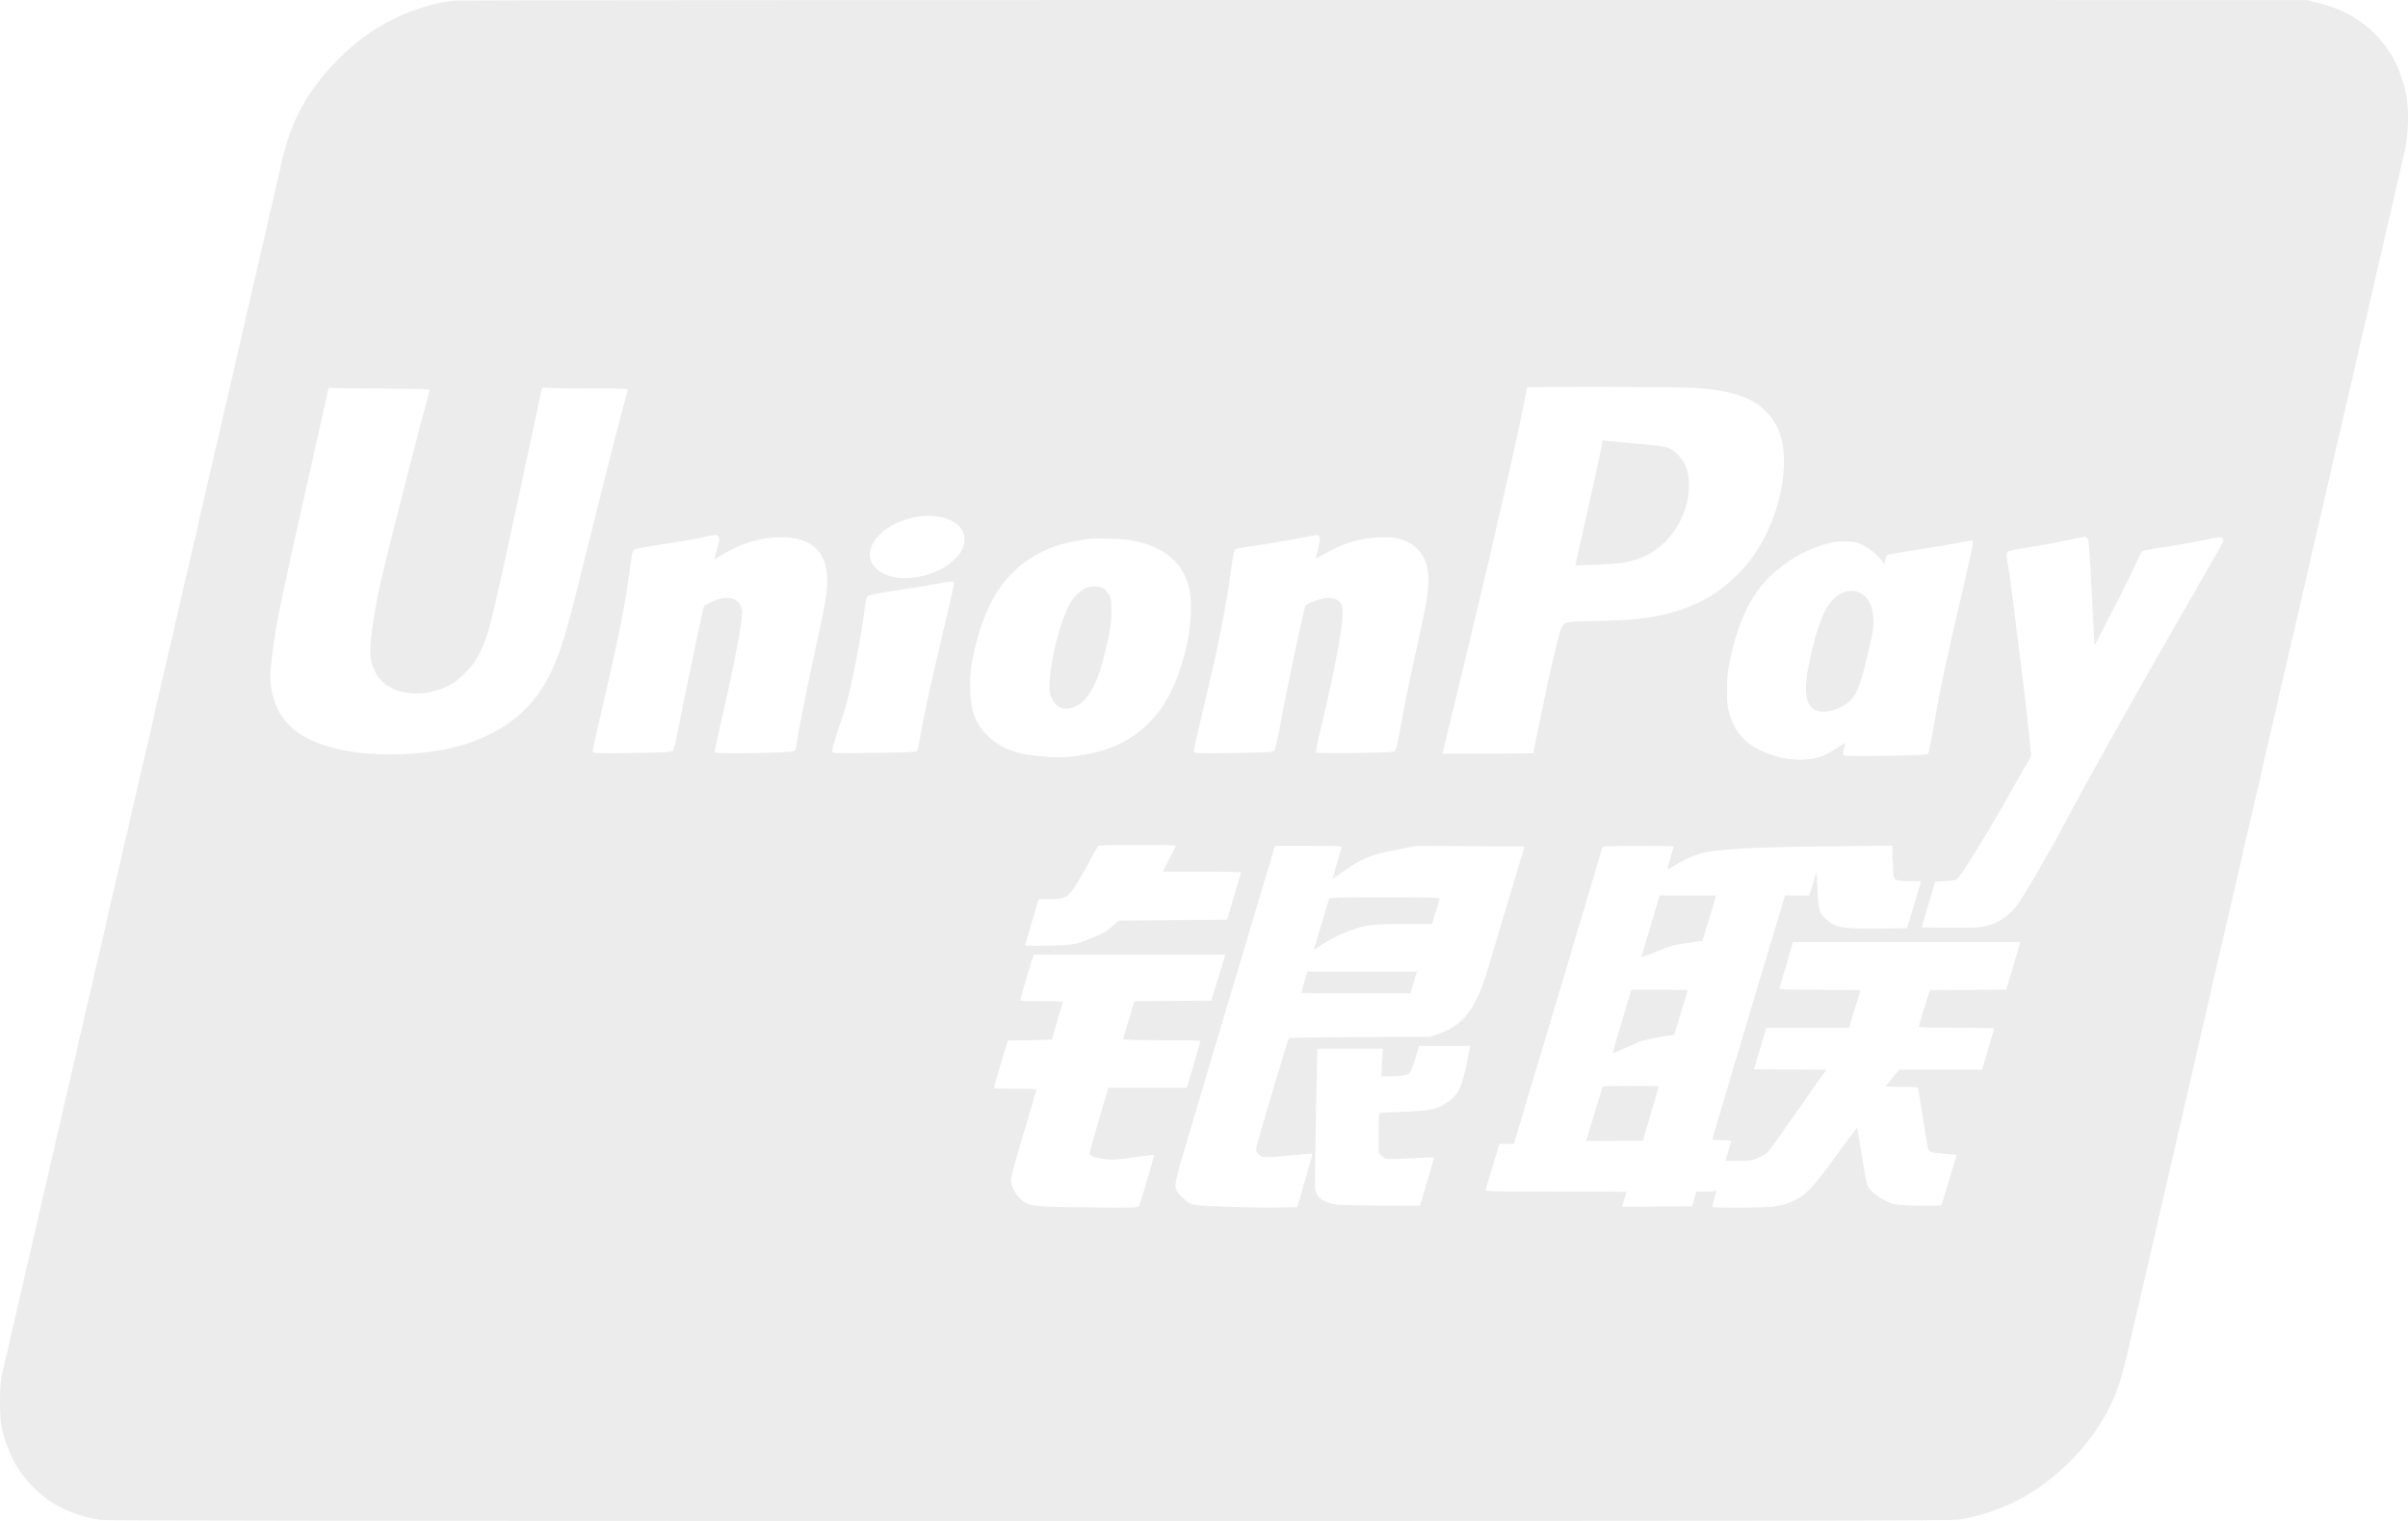 <svg width="19" height="12" viewBox="0 0 19 12" fill="none" xmlns="http://www.w3.org/2000/svg">
<path opacity="0.6" fill-rule="evenodd" clip-rule="evenodd" d="M3.585 0.005C3.459 0.021 3.417 0.031 3.291 0.073C3.058 0.151 2.85 0.284 2.662 0.474C2.531 0.606 2.427 0.749 2.353 0.897C2.297 1.009 2.237 1.19 2.216 1.309C2.213 1.329 2.204 1.366 2.179 1.469C2.173 1.492 2.167 1.519 2.165 1.529C2.161 1.551 2.142 1.634 2.127 1.695C2.121 1.717 2.115 1.744 2.113 1.755C2.111 1.765 2.106 1.787 2.102 1.804C2.098 1.82 2.092 1.844 2.09 1.856C2.087 1.877 2.078 1.912 2.052 2.018C2.047 2.04 2.04 2.069 2.038 2.081C2.035 2.102 2.026 2.137 2 2.243C1.994 2.266 1.988 2.293 1.986 2.303C1.983 2.325 1.963 2.408 1.948 2.468C1.942 2.491 1.936 2.518 1.935 2.528C1.933 2.539 1.928 2.561 1.923 2.577C1.919 2.594 1.914 2.617 1.912 2.63C1.908 2.651 1.9 2.686 1.874 2.791C1.868 2.814 1.862 2.843 1.86 2.855C1.856 2.876 1.848 2.91 1.822 3.017C1.816 3.039 1.81 3.066 1.808 3.077C1.804 3.098 1.785 3.181 1.77 3.242C1.764 3.265 1.758 3.292 1.756 3.302C1.754 3.312 1.749 3.334 1.745 3.351C1.741 3.367 1.735 3.391 1.733 3.403C1.73 3.424 1.721 3.459 1.695 3.565C1.689 3.588 1.683 3.616 1.681 3.629C1.678 3.65 1.669 3.684 1.643 3.79C1.637 3.813 1.631 3.84 1.629 3.85C1.626 3.872 1.606 3.955 1.591 4.016C1.585 4.038 1.579 4.065 1.577 4.076C1.576 4.086 1.571 4.108 1.566 4.124C1.562 4.141 1.557 4.165 1.555 4.177C1.551 4.198 1.543 4.233 1.517 4.338C1.511 4.361 1.505 4.39 1.503 4.402C1.499 4.423 1.491 4.458 1.465 4.564C1.459 4.587 1.453 4.614 1.451 4.624C1.447 4.645 1.428 4.729 1.413 4.789C1.407 4.812 1.401 4.839 1.399 4.849C1.397 4.86 1.392 4.882 1.388 4.898C1.384 4.915 1.378 4.938 1.376 4.951C1.373 4.972 1.364 5.006 1.338 5.112C1.332 5.135 1.326 5.164 1.324 5.176C1.321 5.197 1.312 5.231 1.286 5.337C1.28 5.36 1.274 5.387 1.272 5.398C1.269 5.419 1.249 5.502 1.234 5.563C1.228 5.585 1.222 5.613 1.22 5.623C1.219 5.633 1.214 5.655 1.209 5.672C1.205 5.688 1.2 5.712 1.198 5.724C1.194 5.745 1.186 5.78 1.16 5.886C1.154 5.908 1.148 5.937 1.145 5.95C1.142 5.97 1.134 6.005 1.107 6.111C1.102 6.134 1.096 6.161 1.094 6.171C1.09 6.193 1.071 6.276 1.056 6.336C1.05 6.359 1.044 6.386 1.042 6.396C1.04 6.407 1.035 6.429 1.031 6.445C1.026 6.462 1.021 6.486 1.019 6.498C1.016 6.519 1.007 6.554 0.981 6.659C0.975 6.682 0.969 6.711 0.967 6.723C0.963 6.744 0.955 6.779 0.929 6.885C0.923 6.907 0.917 6.934 0.915 6.945C0.912 6.966 0.892 7.049 0.877 7.11C0.871 7.133 0.865 7.16 0.863 7.17C0.862 7.18 0.857 7.202 0.852 7.219C0.848 7.235 0.843 7.259 0.841 7.272C0.837 7.292 0.829 7.327 0.803 7.433C0.797 7.456 0.791 7.484 0.788 7.497C0.785 7.518 0.777 7.552 0.75 7.658C0.745 7.681 0.739 7.708 0.737 7.718C0.733 7.74 0.714 7.823 0.699 7.884C0.693 7.906 0.687 7.933 0.685 7.944C0.683 7.954 0.678 7.976 0.674 7.993C0.669 8.009 0.664 8.033 0.662 8.045C0.658 8.066 0.65 8.101 0.624 8.207C0.618 8.229 0.612 8.258 0.61 8.27C0.606 8.291 0.598 8.326 0.572 8.432C0.566 8.455 0.56 8.482 0.558 8.492C0.554 8.514 0.535 8.597 0.52 8.657C0.514 8.68 0.508 8.707 0.506 8.717C0.505 8.728 0.5 8.75 0.495 8.766C0.491 8.783 0.486 8.806 0.484 8.819C0.48 8.84 0.472 8.875 0.445 8.98C0.44 9.003 0.434 9.032 0.431 9.044C0.428 9.065 0.42 9.1 0.393 9.206C0.388 9.228 0.382 9.255 0.38 9.266C0.376 9.287 0.357 9.37 0.341 9.431C0.336 9.454 0.33 9.481 0.328 9.491C0.326 9.501 0.321 9.523 0.317 9.54C0.312 9.556 0.307 9.58 0.305 9.592C0.301 9.613 0.293 9.648 0.267 9.754C0.261 9.777 0.255 9.805 0.253 9.818C0.249 9.839 0.241 9.873 0.215 9.979C0.209 10.002 0.203 10.029 0.201 10.039C0.197 10.061 0.178 10.144 0.163 10.205C0.157 10.227 0.151 10.254 0.149 10.265C0.148 10.275 0.143 10.297 0.138 10.313C0.134 10.33 0.129 10.354 0.126 10.366C0.123 10.387 0.115 10.422 0.088 10.528C0.083 10.55 0.076 10.579 0.074 10.591C0.071 10.612 0.064 10.64 0.036 10.753C0.007 10.872 -3.70437e-05 10.931 1.47766e-07 11.061C2.24627e-05 11.139 0.004 11.211 0.009 11.237C0.015 11.262 0.021 11.291 0.023 11.301C0.03 11.341 0.072 11.455 0.097 11.506C0.157 11.627 0.256 11.743 0.37 11.827C0.481 11.908 0.634 11.968 0.791 11.992C0.831 11.998 2.829 12 8.118 12C14.5 12 15.398 11.998 15.462 11.989C15.615 11.965 15.807 11.9 15.943 11.825C16.292 11.635 16.584 11.303 16.708 10.956C16.745 10.852 16.759 10.801 16.825 10.509C16.832 10.48 16.844 10.428 16.852 10.392C16.88 10.273 16.926 10.074 16.952 9.96C16.958 9.932 16.97 9.879 16.979 9.844C17.007 9.724 17.052 9.525 17.078 9.412C17.085 9.383 17.097 9.331 17.105 9.296C17.133 9.176 17.179 8.977 17.205 8.864C17.211 8.835 17.223 8.783 17.232 8.747C17.259 8.628 17.305 8.429 17.331 8.316C17.338 8.287 17.35 8.234 17.358 8.199C17.386 8.08 17.432 7.88 17.457 7.767C17.464 7.738 17.476 7.686 17.484 7.651C17.512 7.531 17.558 7.332 17.584 7.219C17.591 7.19 17.603 7.138 17.611 7.103C17.639 6.983 17.685 6.784 17.71 6.671C17.717 6.642 17.729 6.589 17.737 6.554C17.759 6.462 17.77 6.414 17.799 6.288C17.813 6.226 17.83 6.153 17.837 6.126C17.843 6.099 17.849 6.071 17.851 6.062C17.852 6.054 17.859 6.024 17.866 5.995C17.873 5.966 17.883 5.922 17.889 5.897C17.895 5.872 17.911 5.801 17.925 5.739C17.94 5.677 17.957 5.605 17.963 5.578C17.969 5.551 17.976 5.522 17.977 5.514C17.979 5.506 17.986 5.475 17.992 5.446C17.999 5.417 18.01 5.373 18.015 5.349C18.021 5.324 18.038 5.253 18.052 5.191C18.066 5.129 18.083 5.056 18.089 5.029C18.096 5.003 18.102 4.974 18.104 4.966C18.105 4.957 18.112 4.927 18.119 4.898C18.126 4.869 18.136 4.825 18.142 4.8C18.148 4.776 18.164 4.705 18.178 4.643C18.193 4.581 18.209 4.508 18.216 4.481C18.222 4.454 18.229 4.426 18.23 4.417C18.232 4.409 18.239 4.379 18.245 4.35C18.252 4.321 18.263 4.277 18.268 4.252C18.274 4.227 18.291 4.156 18.305 4.094C18.319 4.032 18.336 3.96 18.342 3.933C18.349 3.906 18.355 3.877 18.357 3.869C18.358 3.861 18.365 3.83 18.372 3.801C18.379 3.773 18.389 3.729 18.395 3.704C18.401 3.679 18.417 3.608 18.431 3.546C18.446 3.484 18.462 3.411 18.469 3.385C18.475 3.358 18.482 3.329 18.483 3.321C18.485 3.312 18.492 3.282 18.498 3.253C18.505 3.224 18.515 3.18 18.521 3.155C18.527 3.131 18.544 3.06 18.558 2.998C18.572 2.936 18.589 2.863 18.595 2.836C18.602 2.809 18.608 2.781 18.61 2.772C18.611 2.764 18.618 2.734 18.625 2.705C18.632 2.676 18.642 2.632 18.648 2.607C18.654 2.582 18.67 2.511 18.684 2.449C18.698 2.387 18.715 2.315 18.722 2.288C18.728 2.261 18.735 2.232 18.736 2.224C18.738 2.216 18.744 2.185 18.751 2.157C18.758 2.128 18.768 2.084 18.774 2.059C18.78 2.034 18.796 1.963 18.811 1.901C18.825 1.839 18.842 1.767 18.848 1.74C18.855 1.713 18.861 1.684 18.863 1.676C18.864 1.668 18.871 1.637 18.878 1.608C18.884 1.579 18.895 1.535 18.9 1.511C18.906 1.486 18.918 1.435 18.927 1.398C18.935 1.361 18.947 1.308 18.953 1.281C18.959 1.255 18.968 1.22 18.971 1.205C19 1.092 19.009 0.892 18.99 0.778C18.975 0.692 18.976 0.693 18.945 0.601C18.886 0.422 18.768 0.267 18.606 0.158C18.51 0.093 18.405 0.049 18.268 0.017L18.201 0.001L10.915 7.96501e-05C6.908 -0 3.609 0.002 3.585 0.005ZM13.386 3.061C13.699 3.083 13.871 3.152 13.98 3.3C14.053 3.401 14.081 3.513 14.075 3.683C14.064 3.966 13.94 4.279 13.759 4.481C13.614 4.643 13.46 4.745 13.26 4.811C13.073 4.873 12.923 4.893 12.604 4.899C12.348 4.904 12.349 4.904 12.322 4.95C12.304 4.98 12.232 5.284 12.157 5.65C12.124 5.809 12.098 5.941 12.098 5.943C12.098 5.944 11.937 5.946 11.74 5.946H11.382L11.387 5.925C11.39 5.914 11.494 5.481 11.619 4.963C11.806 4.186 12.002 3.321 12.039 3.107C12.043 3.084 12.047 3.062 12.049 3.058C12.052 3.048 13.231 3.051 13.386 3.061ZM3.005 3.066C3.318 3.068 3.391 3.07 3.39 3.078C3.39 3.083 3.379 3.123 3.367 3.167C3.332 3.288 3.245 3.625 3.108 4.166C2.998 4.603 2.981 4.681 2.951 4.868C2.907 5.143 2.911 5.218 2.973 5.323C3.066 5.479 3.319 5.518 3.536 5.411C3.588 5.385 3.612 5.367 3.671 5.308C3.731 5.247 3.747 5.225 3.78 5.161C3.857 5.007 3.868 4.962 4.097 3.898L4.277 3.058L4.366 3.062C4.415 3.064 4.568 3.065 4.706 3.065C4.927 3.065 4.957 3.067 4.954 3.077C4.922 3.18 4.8 3.66 4.641 4.301C4.507 4.843 4.472 4.972 4.425 5.112C4.309 5.455 4.139 5.659 3.852 5.799C3.662 5.893 3.436 5.942 3.153 5.951C2.917 5.958 2.72 5.934 2.549 5.877C2.286 5.789 2.152 5.625 2.134 5.369C2.13 5.316 2.135 5.264 2.159 5.084C2.188 4.877 2.202 4.81 2.382 4.002C2.489 3.528 2.579 3.121 2.584 3.097C2.592 3.06 2.595 3.054 2.605 3.059C2.612 3.062 2.792 3.065 3.005 3.066ZM12.639 3.514C12.636 3.536 12.591 3.745 12.538 3.978C12.485 4.211 12.439 4.416 12.436 4.432L12.431 4.461L12.578 4.456C12.745 4.45 12.813 4.442 12.893 4.42C13.139 4.354 13.325 4.101 13.327 3.831C13.328 3.723 13.298 3.642 13.233 3.581C13.172 3.525 13.164 3.523 12.923 3.501C12.803 3.491 12.69 3.48 12.674 3.478L12.643 3.474L12.639 3.514ZM7.42 4.079C7.481 4.092 7.529 4.115 7.561 4.145C7.703 4.285 7.526 4.505 7.232 4.554C7.067 4.582 6.921 4.532 6.875 4.432C6.856 4.389 6.858 4.35 6.883 4.297C6.954 4.144 7.221 4.036 7.42 4.079ZM5.667 4.233C5.681 4.248 5.679 4.259 5.642 4.389L5.635 4.414L5.666 4.395C5.843 4.286 5.993 4.239 6.166 4.239C6.406 4.239 6.527 4.354 6.527 4.582C6.527 4.68 6.511 4.771 6.442 5.084C6.385 5.339 6.304 5.742 6.288 5.855C6.28 5.903 6.275 5.919 6.263 5.927C6.241 5.941 5.644 5.949 5.639 5.936C5.637 5.931 5.662 5.813 5.694 5.675C5.765 5.372 5.83 5.053 5.847 4.922C5.857 4.843 5.858 4.821 5.85 4.796C5.825 4.709 5.727 4.693 5.604 4.754L5.556 4.778L5.543 4.83C5.525 4.905 5.372 5.64 5.344 5.788C5.329 5.87 5.316 5.916 5.308 5.924C5.297 5.935 5.259 5.937 4.988 5.941C4.716 5.944 4.68 5.943 4.677 5.933C4.674 5.927 4.704 5.786 4.744 5.62C4.867 5.101 4.933 4.773 4.969 4.497C4.984 4.384 4.991 4.347 5.001 4.338C5.01 4.331 5.079 4.317 5.203 4.298C5.307 4.283 5.447 4.259 5.515 4.245C5.666 4.214 5.651 4.215 5.667 4.233ZM10.412 4.235C10.418 4.244 10.415 4.266 10.402 4.321C10.393 4.362 10.383 4.399 10.382 4.404C10.38 4.409 10.416 4.391 10.461 4.365C10.559 4.309 10.64 4.277 10.746 4.255C10.835 4.236 10.965 4.233 11.027 4.248C11.198 4.289 11.282 4.415 11.27 4.615C11.264 4.709 11.253 4.772 11.19 5.06C11.117 5.389 11.075 5.593 11.046 5.763C11.027 5.873 11.018 5.913 11.007 5.923C10.994 5.935 10.967 5.937 10.69 5.941C10.455 5.943 10.385 5.942 10.383 5.935C10.381 5.93 10.397 5.849 10.42 5.754C10.567 5.133 10.617 4.831 10.585 4.768C10.556 4.711 10.472 4.702 10.366 4.744C10.321 4.761 10.303 4.773 10.298 4.785C10.282 4.827 10.139 5.508 10.093 5.762C10.075 5.859 10.061 5.916 10.053 5.924C10.043 5.935 10.005 5.937 9.734 5.941C9.468 5.944 9.426 5.943 9.422 5.934C9.417 5.919 9.422 5.896 9.498 5.58C9.608 5.119 9.671 4.804 9.711 4.514C9.733 4.358 9.737 4.339 9.751 4.332C9.759 4.328 9.85 4.312 9.952 4.297C10.054 4.282 10.193 4.259 10.261 4.245C10.328 4.231 10.388 4.22 10.394 4.221C10.399 4.222 10.408 4.228 10.412 4.235ZM16.472 4.25C16.482 4.264 16.488 4.336 16.504 4.673C16.515 4.896 16.525 5.083 16.526 5.089C16.527 5.094 16.558 5.037 16.596 4.961C16.634 4.885 16.692 4.772 16.724 4.71C16.757 4.648 16.807 4.545 16.837 4.48C16.866 4.415 16.895 4.357 16.902 4.351C16.909 4.344 16.958 4.334 17.029 4.324C17.14 4.308 17.364 4.269 17.472 4.245C17.521 4.235 17.525 4.235 17.538 4.248C17.551 4.261 17.548 4.268 17.433 4.467C16.884 5.418 16.449 6.193 16.229 6.612C16.213 6.642 16.14 6.771 16.066 6.898C15.948 7.101 15.925 7.136 15.877 7.186C15.813 7.251 15.758 7.283 15.67 7.306C15.62 7.319 15.587 7.32 15.388 7.32C15.264 7.32 15.163 7.318 15.163 7.315C15.163 7.312 15.188 7.23 15.217 7.133L15.27 6.956L15.346 6.952C15.407 6.949 15.426 6.946 15.443 6.933C15.461 6.919 15.524 6.826 15.597 6.704C15.611 6.682 15.652 6.614 15.688 6.554C15.725 6.494 15.793 6.378 15.839 6.295C15.885 6.212 15.946 6.105 15.975 6.055L16.027 5.965L16.007 5.766C15.996 5.656 15.972 5.45 15.954 5.307C15.877 4.692 15.861 4.564 15.85 4.5C15.829 4.384 15.829 4.366 15.844 4.353C15.853 4.344 15.903 4.334 15.995 4.32C16.071 4.309 16.203 4.285 16.289 4.267C16.375 4.249 16.449 4.235 16.453 4.234C16.457 4.234 16.466 4.241 16.472 4.25ZM8.906 4.26C9.153 4.297 9.312 4.414 9.373 4.605C9.413 4.73 9.403 4.953 9.349 5.155C9.253 5.514 9.109 5.72 8.862 5.855C8.713 5.936 8.478 5.984 8.284 5.973C8.038 5.959 7.897 5.911 7.791 5.803C7.693 5.705 7.656 5.6 7.655 5.424C7.654 5.309 7.662 5.246 7.694 5.108C7.784 4.729 7.947 4.492 8.211 4.359C8.318 4.305 8.402 4.281 8.58 4.253C8.631 4.245 8.834 4.249 8.906 4.26ZM15.569 4.275C15.571 4.281 15.534 4.451 15.487 4.652C15.356 5.208 15.304 5.456 15.248 5.784C15.231 5.884 15.217 5.945 15.211 5.95C15.196 5.961 14.561 5.971 14.548 5.96C14.541 5.954 14.541 5.945 14.549 5.914C14.555 5.892 14.56 5.87 14.56 5.865C14.56 5.86 14.539 5.871 14.513 5.889C14.401 5.968 14.324 5.994 14.203 5.993C14.105 5.993 14.024 5.976 13.926 5.936C13.774 5.874 13.687 5.779 13.644 5.626C13.629 5.574 13.627 5.551 13.627 5.443C13.627 5.333 13.63 5.305 13.652 5.202C13.72 4.877 13.836 4.652 14.013 4.505C14.137 4.4 14.28 4.324 14.417 4.289C14.476 4.273 14.503 4.27 14.568 4.272C14.642 4.274 14.65 4.276 14.702 4.303C14.758 4.332 14.805 4.371 14.847 4.423L14.87 4.452L14.874 4.42C14.877 4.402 14.884 4.384 14.89 4.38C14.896 4.375 14.985 4.359 15.089 4.343C15.193 4.328 15.338 4.304 15.412 4.29C15.573 4.26 15.563 4.261 15.569 4.275ZM7.527 4.596C7.53 4.602 7.506 4.711 7.476 4.838C7.36 5.32 7.271 5.727 7.255 5.85C7.249 5.891 7.241 5.919 7.234 5.926C7.224 5.934 7.16 5.937 6.897 5.94C6.61 5.944 6.572 5.943 6.568 5.933C6.562 5.918 6.585 5.836 6.632 5.702C6.673 5.585 6.693 5.508 6.735 5.31C6.765 5.17 6.808 4.922 6.825 4.787C6.831 4.737 6.838 4.71 6.847 4.702C6.855 4.694 6.93 4.68 7.082 4.657C7.204 4.639 7.344 4.616 7.393 4.606C7.499 4.585 7.522 4.583 7.527 4.596ZM8.578 4.635C8.535 4.649 8.479 4.7 8.446 4.755C8.369 4.885 8.282 5.227 8.282 5.401C8.282 5.469 8.284 5.482 8.302 5.518C8.33 5.572 8.371 5.596 8.429 5.59C8.553 5.578 8.647 5.44 8.713 5.173C8.759 4.988 8.768 4.933 8.769 4.827C8.769 4.732 8.768 4.723 8.751 4.692C8.74 4.674 8.723 4.653 8.713 4.645C8.687 4.626 8.622 4.621 8.578 4.635ZM14.55 4.672C14.437 4.713 14.37 4.834 14.299 5.122C14.231 5.403 14.233 5.54 14.309 5.594C14.372 5.639 14.511 5.609 14.594 5.532C14.656 5.473 14.687 5.388 14.757 5.078C14.781 4.972 14.784 4.95 14.781 4.887C14.776 4.798 14.76 4.752 14.721 4.71C14.676 4.664 14.613 4.65 14.55 4.672ZM9.279 6.672C9.279 6.674 9.255 6.721 9.226 6.777L9.174 6.877H9.483C9.653 6.877 9.792 6.88 9.792 6.883C9.792 6.886 9.767 6.971 9.737 7.072L9.682 7.256L9.255 7.26L8.828 7.264L8.773 7.312C8.737 7.342 8.701 7.366 8.672 7.377C8.648 7.386 8.608 7.403 8.583 7.413C8.489 7.453 8.461 7.457 8.268 7.461C8.094 7.464 8.087 7.464 8.09 7.451C8.092 7.443 8.117 7.36 8.145 7.266L8.195 7.095H8.264C8.301 7.095 8.35 7.092 8.372 7.088C8.431 7.077 8.462 7.039 8.568 6.847C8.616 6.758 8.659 6.681 8.663 6.676C8.669 6.669 8.74 6.667 8.975 6.667C9.142 6.667 9.279 6.669 9.279 6.672ZM10.585 6.688C10.583 6.695 10.567 6.75 10.55 6.81C10.533 6.87 10.517 6.923 10.515 6.929C10.512 6.936 10.531 6.926 10.555 6.908C10.746 6.768 10.805 6.743 11.056 6.697L11.179 6.674L11.604 6.676L12.029 6.678L11.874 7.196C11.704 7.768 11.702 7.773 11.66 7.864C11.585 8.026 11.495 8.109 11.335 8.163L11.283 8.18L10.729 8.182C10.424 8.184 10.173 8.187 10.17 8.19C10.162 8.198 9.918 9.018 9.913 9.053C9.91 9.081 9.912 9.087 9.932 9.108C9.96 9.136 9.977 9.137 10.195 9.115C10.281 9.106 10.353 9.101 10.355 9.103C10.357 9.105 10.331 9.201 10.296 9.316L10.235 9.525L10.071 9.527C9.87 9.53 9.472 9.517 9.42 9.505C9.39 9.499 9.373 9.488 9.337 9.455C9.274 9.396 9.268 9.381 9.279 9.319C9.284 9.292 9.298 9.236 9.309 9.194C9.326 9.132 9.968 6.978 10.038 6.748L10.06 6.674H10.325C10.573 6.674 10.589 6.675 10.585 6.688ZM13.206 6.677C13.206 6.678 13.194 6.72 13.18 6.768C13.166 6.817 13.156 6.859 13.157 6.86C13.159 6.862 13.178 6.851 13.2 6.837C13.26 6.799 13.34 6.759 13.404 6.738C13.515 6.7 13.818 6.683 14.469 6.677L14.932 6.672V6.721C14.932 6.748 14.934 6.806 14.937 6.85C14.941 6.929 14.942 6.931 14.962 6.941C14.977 6.949 15.009 6.952 15.07 6.952H15.156L15.152 6.973C15.149 6.984 15.124 7.068 15.097 7.159L15.047 7.324L14.818 7.326C14.531 7.329 14.482 7.319 14.404 7.249C14.355 7.204 14.346 7.171 14.34 7.012C14.337 6.936 14.334 6.877 14.332 6.881C14.331 6.885 14.318 6.928 14.303 6.977L14.276 7.065H14.181H14.085L14.077 7.089C14.046 7.188 13.511 8.982 13.511 8.988C13.511 8.992 13.541 8.995 13.585 8.995C13.626 8.995 13.66 8.998 13.66 9.001C13.66 9.005 13.65 9.039 13.638 9.078C13.626 9.117 13.616 9.152 13.615 9.155C13.615 9.159 13.663 9.161 13.721 9.159C13.824 9.157 13.829 9.156 13.881 9.132C13.91 9.118 13.942 9.097 13.952 9.086C13.962 9.076 14.069 8.926 14.19 8.753L14.41 8.44L14.125 8.438L13.84 8.436L13.877 8.312C13.897 8.244 13.918 8.17 13.925 8.148L13.936 8.109H14.262H14.589L14.623 7.998C14.642 7.937 14.662 7.872 14.668 7.854C14.674 7.836 14.679 7.818 14.679 7.815C14.679 7.811 14.535 7.809 14.358 7.809C14.092 7.809 14.039 7.807 14.041 7.798C14.042 7.793 14.066 7.708 14.095 7.611L14.147 7.433L15.044 7.433L15.942 7.433L15.92 7.506C15.908 7.547 15.883 7.631 15.864 7.694L15.83 7.808L15.528 7.81L15.227 7.812L15.184 7.951C15.16 8.028 15.14 8.094 15.14 8.1C15.14 8.107 15.204 8.109 15.438 8.109C15.601 8.109 15.735 8.112 15.735 8.115C15.735 8.118 15.725 8.153 15.713 8.192C15.702 8.231 15.68 8.303 15.665 8.351L15.638 8.439H15.312H14.987L14.933 8.503C14.904 8.538 14.88 8.569 14.88 8.571C14.88 8.573 14.936 8.575 15.006 8.575C15.119 8.575 15.132 8.576 15.135 8.588C15.137 8.595 15.155 8.702 15.173 8.826C15.192 8.95 15.211 9.059 15.214 9.068C15.223 9.09 15.257 9.098 15.358 9.105C15.402 9.108 15.438 9.111 15.438 9.112C15.438 9.113 15.412 9.198 15.382 9.301C15.351 9.403 15.324 9.493 15.322 9.5C15.318 9.512 15.306 9.514 15.197 9.513C15.131 9.513 15.044 9.51 15.004 9.507C14.939 9.502 14.925 9.498 14.868 9.468C14.796 9.431 14.756 9.395 14.735 9.352C14.727 9.335 14.709 9.24 14.69 9.114C14.672 8.998 14.656 8.901 14.655 8.897C14.654 8.893 14.583 8.987 14.497 9.106C14.322 9.349 14.258 9.419 14.177 9.462C14.067 9.519 14.003 9.528 13.71 9.528C13.54 9.529 13.511 9.527 13.511 9.518C13.511 9.512 13.519 9.48 13.529 9.448C13.54 9.416 13.546 9.389 13.544 9.387C13.542 9.385 13.541 9.387 13.541 9.392C13.541 9.398 13.517 9.401 13.463 9.401H13.385L13.368 9.459L13.351 9.517L13.074 9.519L12.798 9.521L12.816 9.463C12.826 9.431 12.834 9.404 12.834 9.403C12.834 9.402 12.583 9.401 12.276 9.401C11.748 9.401 11.718 9.4 11.722 9.388C11.724 9.381 11.746 9.307 11.771 9.224C11.796 9.142 11.819 9.063 11.823 9.05L11.831 9.025L11.888 9.025L11.945 9.025L12.168 8.28C12.29 7.87 12.447 7.345 12.516 7.114C12.584 6.882 12.642 6.689 12.644 6.684C12.647 6.677 12.71 6.674 12.927 6.674C13.081 6.674 13.206 6.676 13.206 6.677ZM13.088 7.089C13.084 7.103 13.052 7.21 13.017 7.328C12.981 7.446 12.951 7.546 12.95 7.55C12.948 7.555 12.995 7.539 13.053 7.515C13.181 7.462 13.22 7.451 13.34 7.436C13.391 7.429 13.433 7.423 13.434 7.423C13.435 7.422 13.518 7.141 13.534 7.086L13.54 7.065H13.318H13.096L13.088 7.089ZM10.488 7.089C10.486 7.095 10.459 7.185 10.427 7.29C10.396 7.396 10.368 7.486 10.367 7.491C10.365 7.497 10.39 7.482 10.423 7.459C10.492 7.411 10.594 7.361 10.681 7.332C10.787 7.296 10.846 7.29 11.082 7.29H11.3L11.328 7.195C11.344 7.142 11.358 7.095 11.36 7.089C11.362 7.082 11.273 7.08 10.927 7.08C10.585 7.08 10.49 7.082 10.488 7.089ZM9.662 7.551C9.66 7.563 9.635 7.645 9.607 7.733L9.557 7.895L9.255 7.897L8.952 7.899L8.925 7.987C8.91 8.036 8.89 8.102 8.88 8.134C8.87 8.166 8.862 8.196 8.862 8.2C8.862 8.204 8.98 8.207 9.167 8.207C9.335 8.207 9.472 8.209 9.472 8.212C9.473 8.215 9.448 8.3 9.419 8.4L9.364 8.582H9.055H8.746L8.67 8.838C8.628 8.979 8.595 9.099 8.597 9.105C8.604 9.123 8.648 9.137 8.72 9.145C8.779 9.152 8.804 9.151 8.945 9.131C9.032 9.119 9.105 9.11 9.106 9.112C9.11 9.115 8.998 9.495 8.987 9.516C8.98 9.529 8.963 9.53 8.596 9.526C8.197 9.523 8.15 9.519 8.09 9.488C8.035 9.459 7.975 9.367 7.976 9.313C7.976 9.289 8.009 9.166 8.077 8.941C8.132 8.756 8.178 8.601 8.178 8.597C8.178 8.592 8.119 8.59 8.011 8.59C7.881 8.59 7.843 8.588 7.843 8.58C7.843 8.575 7.868 8.49 7.898 8.391L7.952 8.21L8.125 8.207L8.299 8.203L8.342 8.056C8.366 7.976 8.386 7.907 8.386 7.904C8.386 7.901 8.311 7.899 8.219 7.899C8.072 7.899 8.051 7.897 8.051 7.887C8.051 7.877 8.109 7.681 8.145 7.566L8.157 7.531H8.912H9.667L9.662 7.551ZM10.291 7.747C10.279 7.791 10.268 7.83 10.268 7.833C10.268 7.836 10.461 7.839 10.698 7.838L11.127 7.838L11.154 7.752L11.181 7.666H10.748H10.315L10.291 7.747ZM12.85 7.882C12.773 8.134 12.723 8.307 12.726 8.31C12.727 8.311 12.767 8.295 12.813 8.274C12.859 8.252 12.918 8.227 12.942 8.218C12.984 8.202 13.149 8.169 13.188 8.169C13.197 8.169 13.207 8.166 13.21 8.162C13.212 8.158 13.236 8.083 13.262 7.995C13.289 7.907 13.312 7.829 13.315 7.822C13.319 7.809 13.305 7.809 13.095 7.809H12.872L12.85 7.882ZM11.595 8.284C11.581 8.373 11.539 8.542 11.523 8.577C11.5 8.629 11.468 8.665 11.412 8.702C11.335 8.754 11.294 8.762 11.082 8.771C10.98 8.775 10.892 8.78 10.887 8.782C10.88 8.784 10.878 8.822 10.878 8.939V9.094L10.903 9.12C10.933 9.15 10.927 9.15 11.155 9.137C11.24 9.132 11.311 9.13 11.313 9.132C11.315 9.134 11.292 9.219 11.261 9.322C11.23 9.424 11.205 9.509 11.205 9.511C11.205 9.513 11.057 9.513 10.876 9.512C10.595 9.509 10.54 9.507 10.503 9.496C10.424 9.473 10.387 9.439 10.377 9.378C10.374 9.364 10.377 9.119 10.383 8.834C10.389 8.549 10.394 8.306 10.394 8.295L10.395 8.274H10.652H10.91L10.905 8.383L10.9 8.492L10.973 8.492C11.066 8.491 11.108 8.483 11.125 8.462C11.132 8.453 11.152 8.402 11.169 8.348L11.199 8.252H11.4H11.601L11.595 8.284ZM12.646 8.573C12.643 8.577 12.558 8.857 12.521 8.982L12.515 9.003L12.739 9.001L12.963 8.999L13.025 8.789C13.059 8.673 13.087 8.576 13.087 8.573C13.087 8.565 12.65 8.565 12.646 8.573Z" fill="#E0E0E0"/>
</svg>

